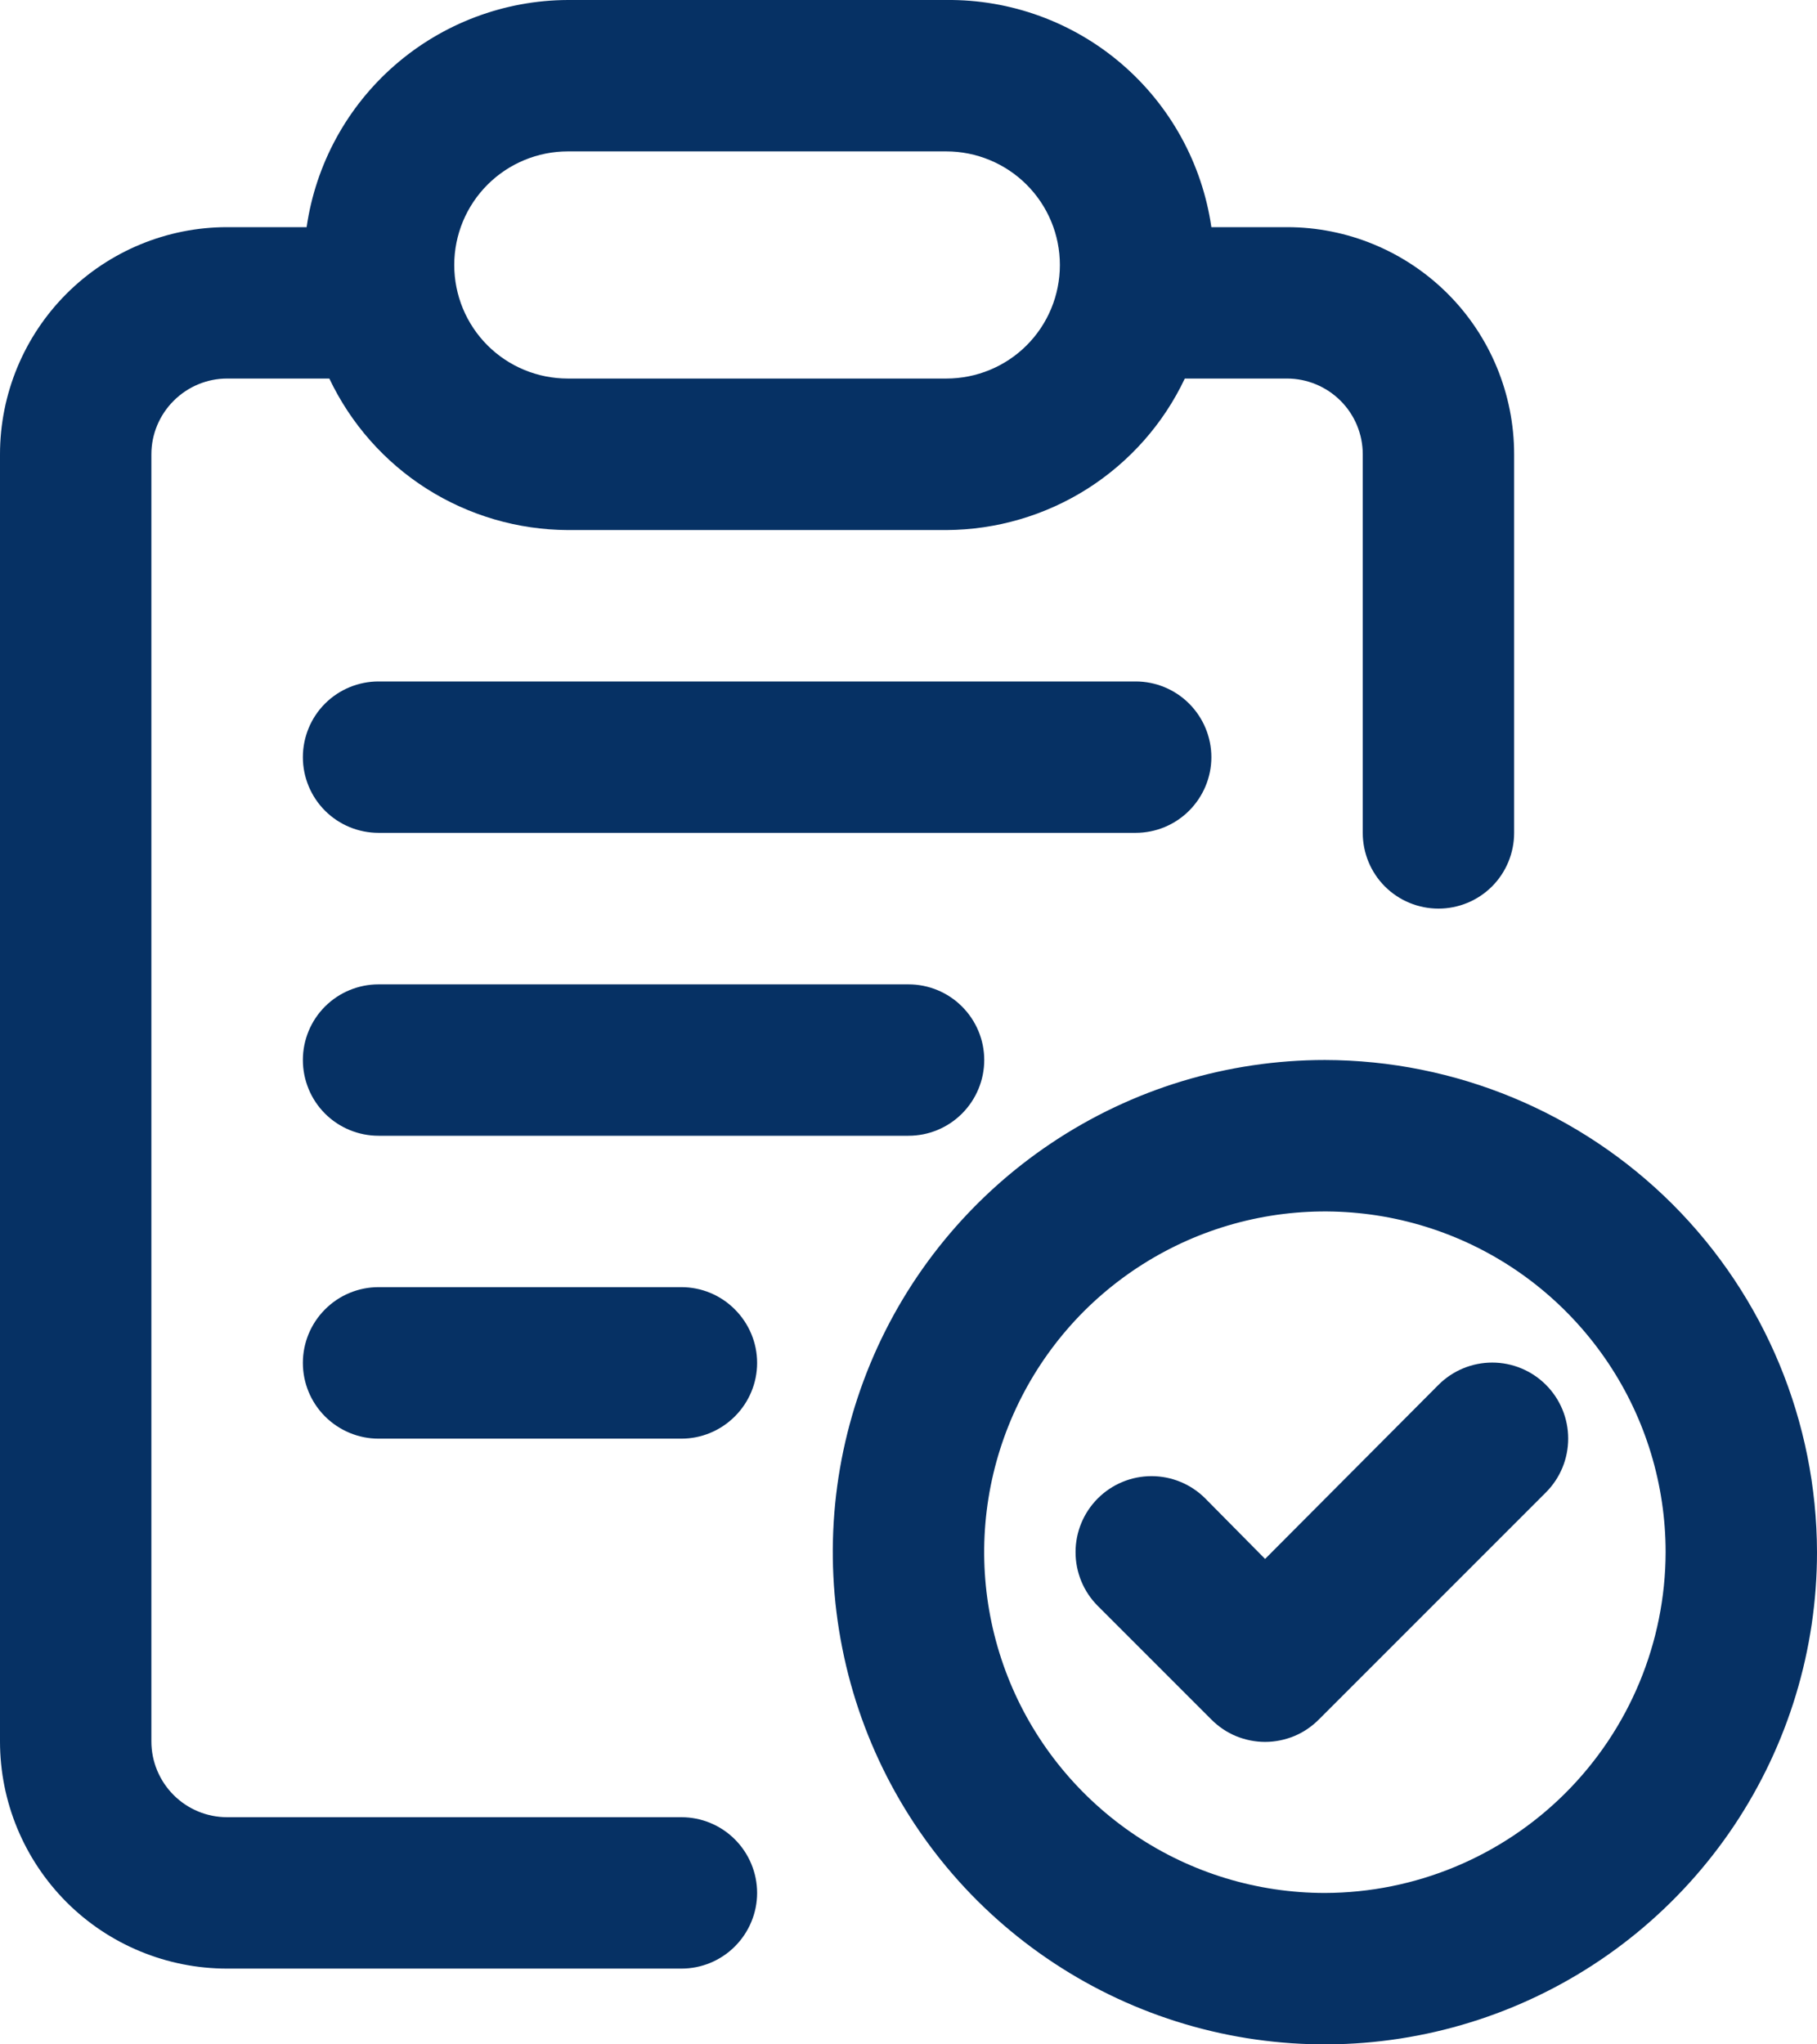 <svg width="16" height="18" viewBox="0 0 16 18" fill="none" xmlns="http://www.w3.org/2000/svg">
<path d="M12.667 8C12.843 8 13.013 7.93 13.138 7.805C13.263 7.68 13.333 7.51 13.333 7.333V4C13.333 3.47 13.123 2.961 12.748 2.586C12.372 2.211 11.864 2 11.333 2H10.667C10.586 1.441 10.305 0.93 9.876 0.562C9.447 0.194 8.898 -0.006 8.333 0H5C4.441 0.002 3.9 0.206 3.478 0.573C3.056 0.94 2.78 1.446 2.7 2H2C1.47 2 0.961 2.211 0.586 2.586C0.211 2.961 0 3.47 0 4V15.333C0 15.864 0.211 16.372 0.586 16.748C0.961 17.123 1.47 17.333 2 17.333H6C6.177 17.333 6.346 17.263 6.471 17.138C6.596 17.013 6.667 16.843 6.667 16.667C6.667 16.49 6.596 16.32 6.471 16.195C6.346 16.07 6.177 16 6 16H2C1.823 16 1.654 15.93 1.529 15.805C1.404 15.68 1.333 15.51 1.333 15.333V4C1.333 3.823 1.404 3.654 1.529 3.529C1.654 3.404 1.823 3.333 2 3.333H2.9C3.089 3.731 3.386 4.067 3.757 4.303C4.129 4.539 4.56 4.665 5 4.667H8.333C8.773 4.665 9.204 4.539 9.576 4.303C9.947 4.067 10.245 3.731 10.433 3.333H11.333C11.51 3.333 11.68 3.404 11.805 3.529C11.93 3.654 12 3.823 12 4V7.333C12 7.51 12.07 7.68 12.195 7.805C12.32 7.93 12.49 8 12.667 8ZM8.333 3.333H5C4.735 3.333 4.48 3.228 4.293 3.041C4.105 2.853 4 2.599 4 2.333C4 2.068 4.105 1.814 4.293 1.626C4.48 1.439 4.735 1.333 5 1.333H8.333C8.598 1.333 8.853 1.439 9.04 1.626C9.228 1.814 9.333 2.068 9.333 2.333C9.333 2.599 9.228 2.853 9.04 3.041C8.853 3.228 8.598 3.333 8.333 3.333Z" fill="#063164"/>
<path d="M10.667 6.667C10.667 6.49 10.596 6.32 10.471 6.195C10.346 6.07 10.177 6 10 6H3.333C3.157 6 2.987 6.07 2.862 6.195C2.737 6.32 2.667 6.49 2.667 6.667C2.667 6.843 2.737 7.013 2.862 7.138C2.987 7.263 3.157 7.333 3.333 7.333H10C10.177 7.333 10.346 7.263 10.471 7.138C10.596 7.013 10.667 6.843 10.667 6.667ZM8.667 9.333C8.667 9.156 8.596 8.987 8.471 8.862C8.346 8.737 8.177 8.667 8 8.667H3.333C3.157 8.667 2.987 8.737 2.862 8.862C2.737 8.987 2.667 9.156 2.667 9.333C2.667 9.51 2.737 9.68 2.862 9.805C2.987 9.93 3.157 10 3.333 10H8C8.177 10 8.346 9.93 8.471 9.805C8.596 9.68 8.667 9.51 8.667 9.333ZM3.333 11.333C3.157 11.333 2.987 11.403 2.862 11.529C2.737 11.654 2.667 11.823 2.667 12C2.667 12.177 2.737 12.346 2.862 12.471C2.987 12.596 3.157 12.667 3.333 12.667H6C6.177 12.667 6.346 12.596 6.471 12.471C6.596 12.346 6.667 12.177 6.667 12C6.667 11.823 6.596 11.654 6.471 11.529C6.346 11.403 6.177 11.333 6 11.333H3.333ZM11.667 9.333C10.809 9.333 9.972 9.587 9.259 10.064C8.547 10.54 7.991 11.216 7.663 12.008C7.335 12.8 7.249 13.671 7.417 14.512C7.584 15.353 7.996 16.125 8.602 16.731C9.209 17.337 9.981 17.75 10.821 17.917C11.662 18.084 12.533 17.998 13.325 17.67C14.117 17.342 14.793 16.787 15.27 16.074C15.746 15.361 16 14.524 16 13.667C15.998 12.518 15.541 11.417 14.729 10.604C13.916 9.792 12.815 9.335 11.667 9.333ZM11.667 16.667C11.073 16.667 10.493 16.491 10 16.161C9.507 15.831 9.122 15.363 8.895 14.815C8.668 14.267 8.608 13.663 8.724 13.081C8.84 12.499 9.126 11.965 9.545 11.545C9.965 11.126 10.499 10.84 11.081 10.724C11.663 10.608 12.267 10.668 12.815 10.895C13.363 11.122 13.831 11.507 14.161 12C14.491 12.493 14.667 13.073 14.667 13.667C14.665 14.462 14.348 15.224 13.786 15.786C13.224 16.348 12.462 16.665 11.667 16.667Z" fill="#063164"/>
<path d="M12.667 12.193L11.14 13.726L10.613 13.193C10.488 13.068 10.318 12.997 10.14 12.997C9.962 12.997 9.792 13.068 9.667 13.193C9.541 13.319 9.471 13.489 9.471 13.666C9.471 13.844 9.541 14.014 9.667 14.14L10.667 15.14C10.729 15.202 10.802 15.252 10.884 15.286C10.965 15.319 11.052 15.337 11.14 15.337C11.228 15.337 11.315 15.319 11.396 15.286C11.478 15.252 11.551 15.202 11.613 15.14L13.613 13.14C13.739 13.014 13.809 12.844 13.809 12.666C13.809 12.489 13.739 12.319 13.613 12.193C13.488 12.068 13.318 11.997 13.14 11.997C12.962 11.997 12.792 12.068 12.667 12.193Z" fill="#063164"/>
</svg>
